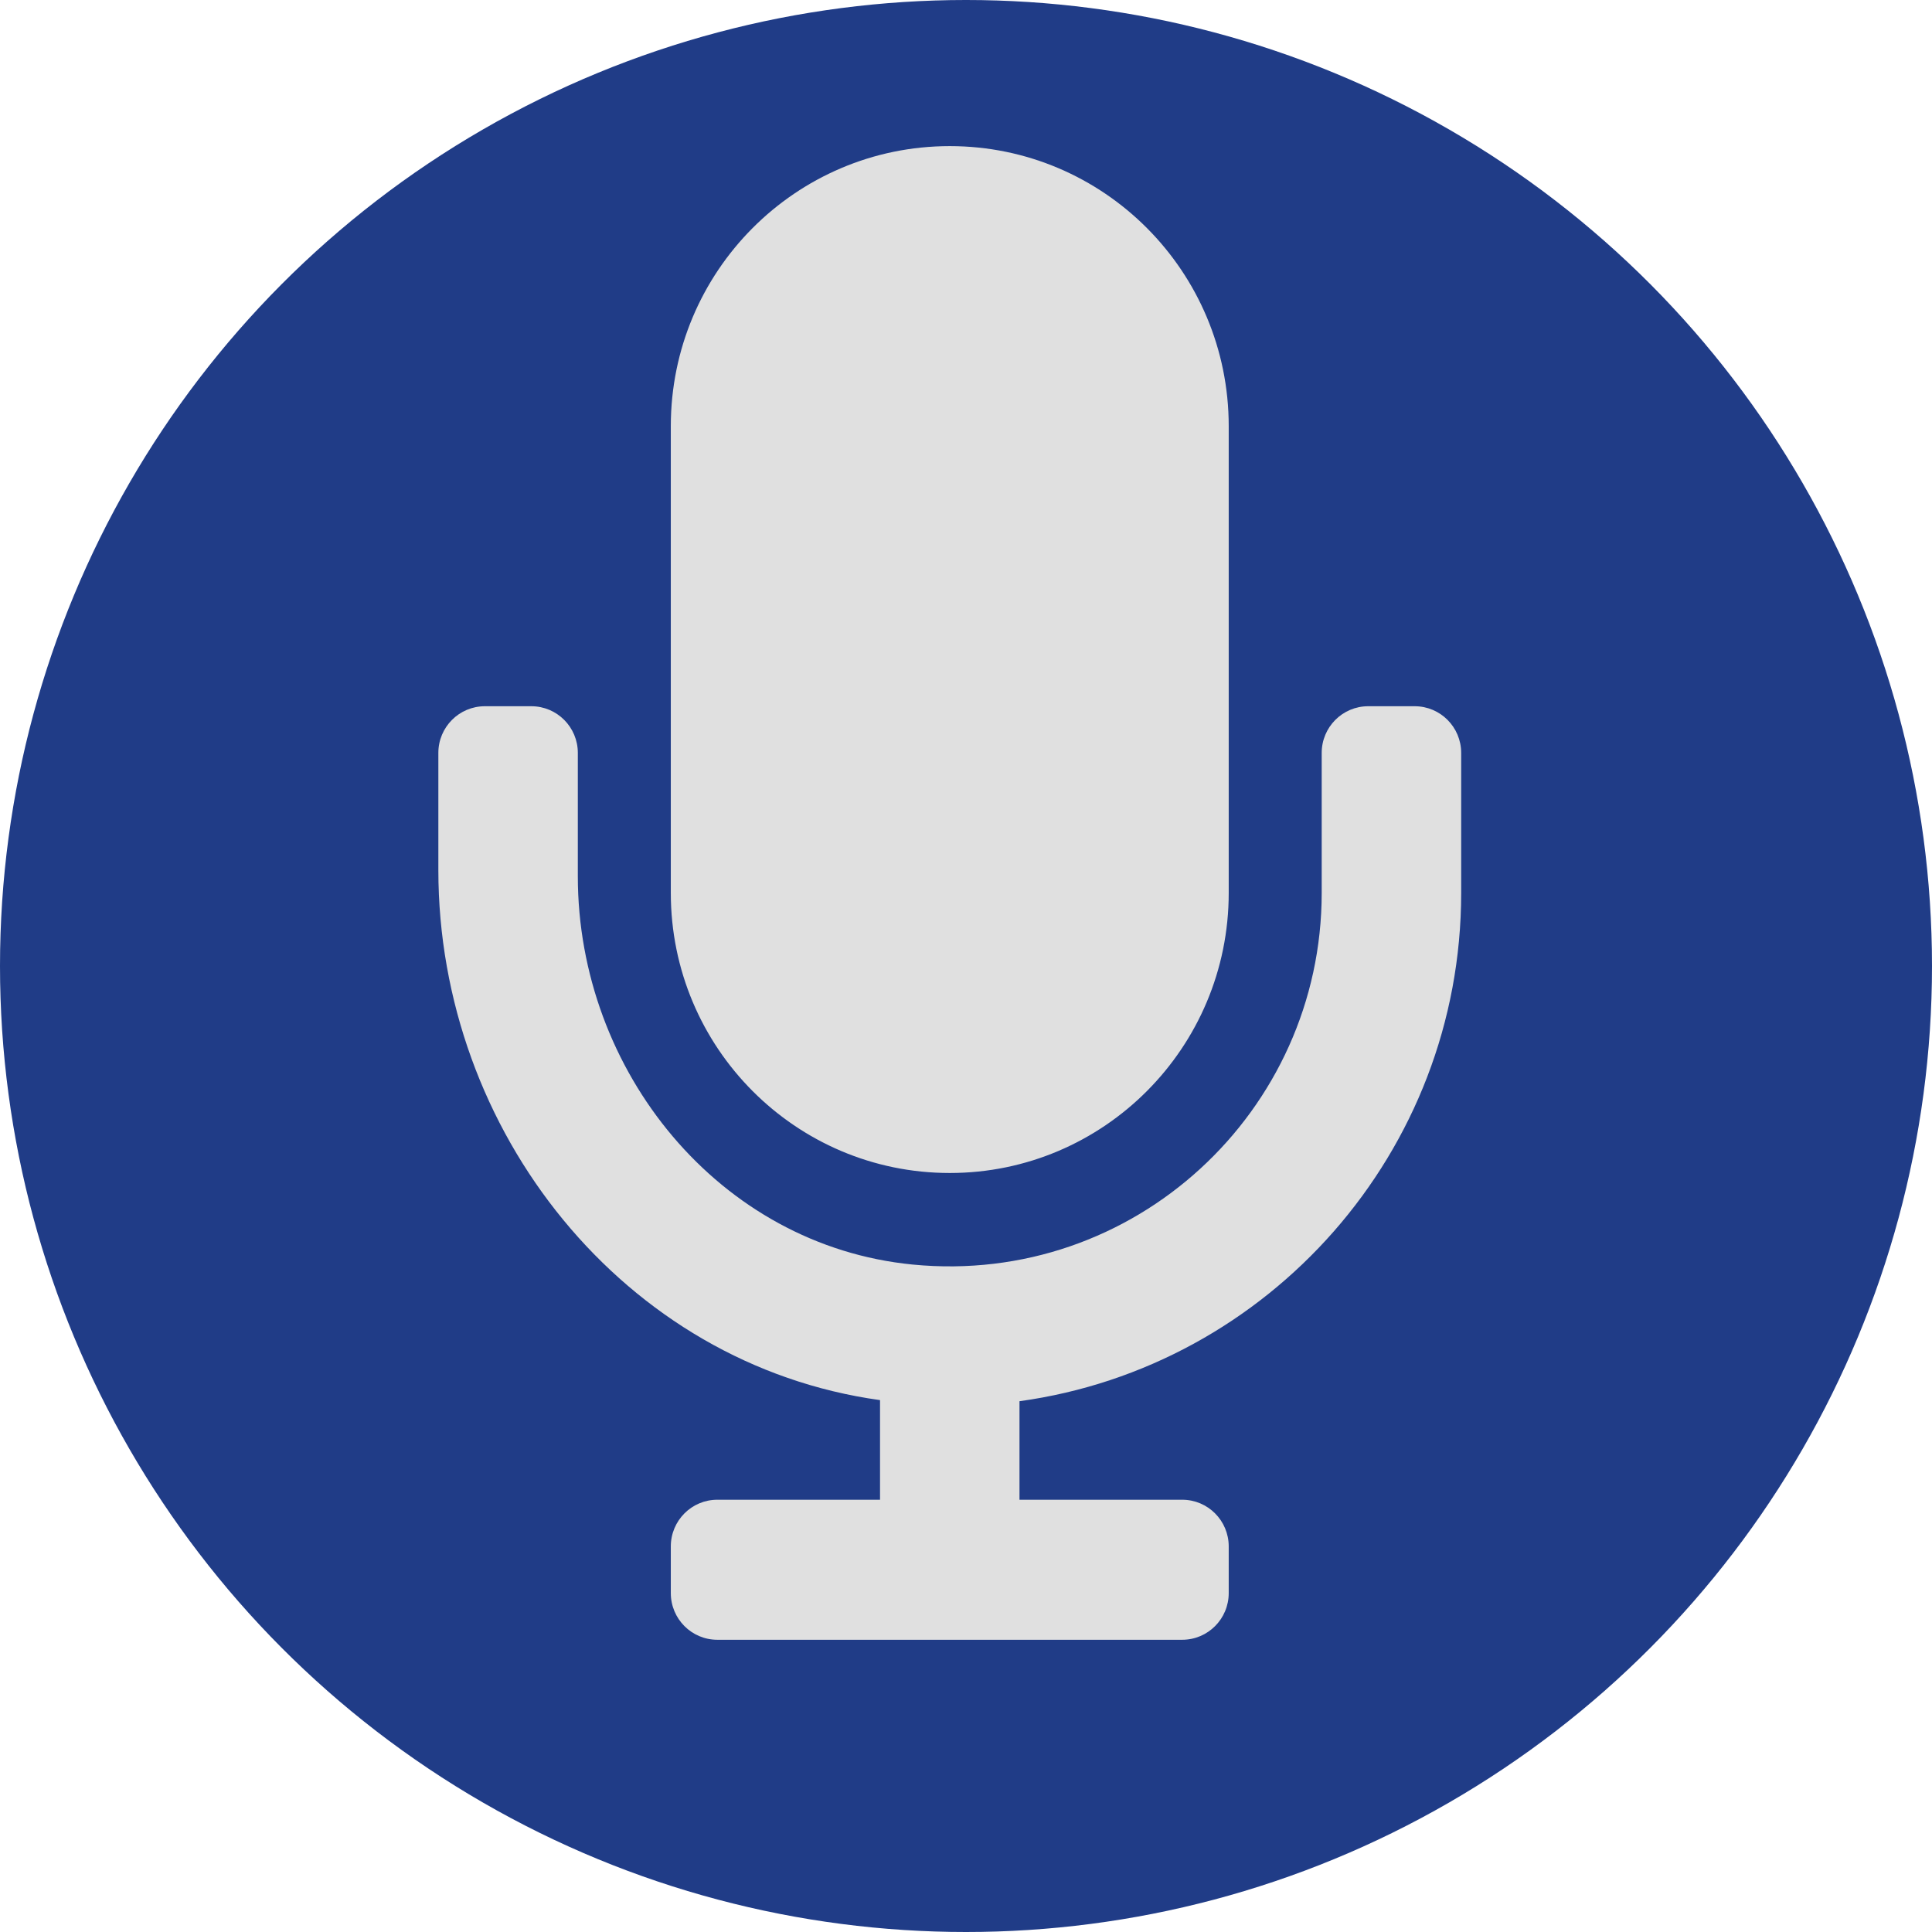 <svg width="119" height="119" viewBox="0 0 119 119" fill="none" xmlns="http://www.w3.org/2000/svg">
<circle cx="59.5" cy="59.5" r="59.5" fill="#203C87"/>
<g clip-path="url(#clip0)">
<path d="M307.37 -244.74L123 -92.89V71C123 75.243 124.686 79.313 127.686 82.314C130.687 85.314 134.756 87 139 87L251.06 86.71C255.289 86.689 259.339 84.994 262.322 81.996C265.305 78.997 266.98 74.94 266.98 70.71V-25C266.98 -29.243 268.666 -33.313 271.666 -36.314C274.667 -39.314 278.736 -41 282.98 -41H346.98C351.223 -41 355.293 -39.314 358.294 -36.314C361.294 -33.313 362.98 -29.243 362.98 -25V70.64C362.973 72.745 363.382 74.831 364.183 76.778C364.984 78.725 366.162 80.495 367.648 81.986C369.135 83.477 370.901 84.66 372.845 85.467C374.79 86.275 376.874 86.69 378.98 86.69L491 87C495.243 87 499.313 85.314 502.314 82.314C505.314 79.313 507 75.243 507 71V-93L322.67 -244.74C320.503 -246.487 317.803 -247.439 315.02 -247.439C312.236 -247.439 309.537 -246.487 307.37 -244.74ZM598.6 -141.53L515 -210.44V-348.95C515 -352.133 513.736 -355.185 511.485 -357.435C509.235 -359.686 506.182 -360.95 503 -360.95H447C443.817 -360.95 440.765 -359.686 438.515 -357.435C436.264 -355.185 435 -352.133 435 -348.95V-276.34L345.47 -350C336.878 -357.07 326.097 -360.936 314.97 -360.936C303.843 -360.936 293.062 -357.07 284.47 -350L31.34 -141.53C30.125 -140.526 29.119 -139.292 28.381 -137.899C27.643 -136.506 27.187 -134.981 27.038 -133.411C26.89 -131.842 27.052 -130.259 27.515 -128.752C27.979 -127.245 28.735 -125.844 29.74 -124.63L55.24 -93.63C56.242 -92.411 57.475 -91.402 58.868 -90.66C60.261 -89.919 61.786 -89.459 63.357 -89.308C64.927 -89.156 66.513 -89.316 68.022 -89.778C69.53 -90.24 70.933 -90.995 72.15 -92L307.37 -285.74C309.537 -287.487 312.236 -288.439 315.02 -288.439C317.803 -288.439 320.503 -287.487 322.67 -285.74L557.9 -92C559.114 -90.995 560.515 -90.239 562.022 -89.775C563.529 -89.312 565.112 -89.15 566.681 -89.298C568.251 -89.447 569.776 -89.903 571.169 -90.641C572.562 -91.379 573.796 -92.385 574.8 -93.6L600.3 -124.6C601.304 -125.821 602.057 -127.229 602.515 -128.743C602.973 -130.256 603.127 -131.845 602.969 -133.418C602.811 -134.992 602.344 -136.518 601.594 -137.91C600.844 -139.302 599.827 -140.532 598.6 -141.53Z" fill="#E0E0E0"/>
<path d="M58.5 72.25C67.989 72.25 75.682 64.527 75.682 55V26.25C75.682 16.723 67.989 9 58.5 9C49.011 9 41.318 16.723 41.318 26.25V55C41.318 64.527 49.011 72.25 58.5 72.25ZM87.136 43.5H84.273C82.691 43.5 81.409 44.787 81.409 46.375V55C81.409 68.441 69.867 79.225 56.211 77.889C44.309 76.722 35.591 65.981 35.591 53.976V46.375C35.591 44.787 34.309 43.5 32.727 43.5H29.864C28.282 43.5 27 44.787 27 46.375V53.591C27 69.698 38.449 84.057 54.205 86.239V92.375H44.182C42.6 92.375 41.318 93.662 41.318 95.25V98.125C41.318 99.713 42.6 101 44.182 101H72.818C74.4 101 75.682 99.713 75.682 98.125V95.25C75.682 93.662 74.4 92.375 72.818 92.375H62.795V86.307C78.136 84.194 90 70.974 90 55V46.375C90 44.787 88.719 43.5 87.136 43.5Z" fill="#E0E0E0"/>
</g>
<defs>
<clipPath id="clip0">
<rect width="69" height="110" fill="white" transform="translate(27 9)"/>
</clipPath>
</defs>
</svg>
